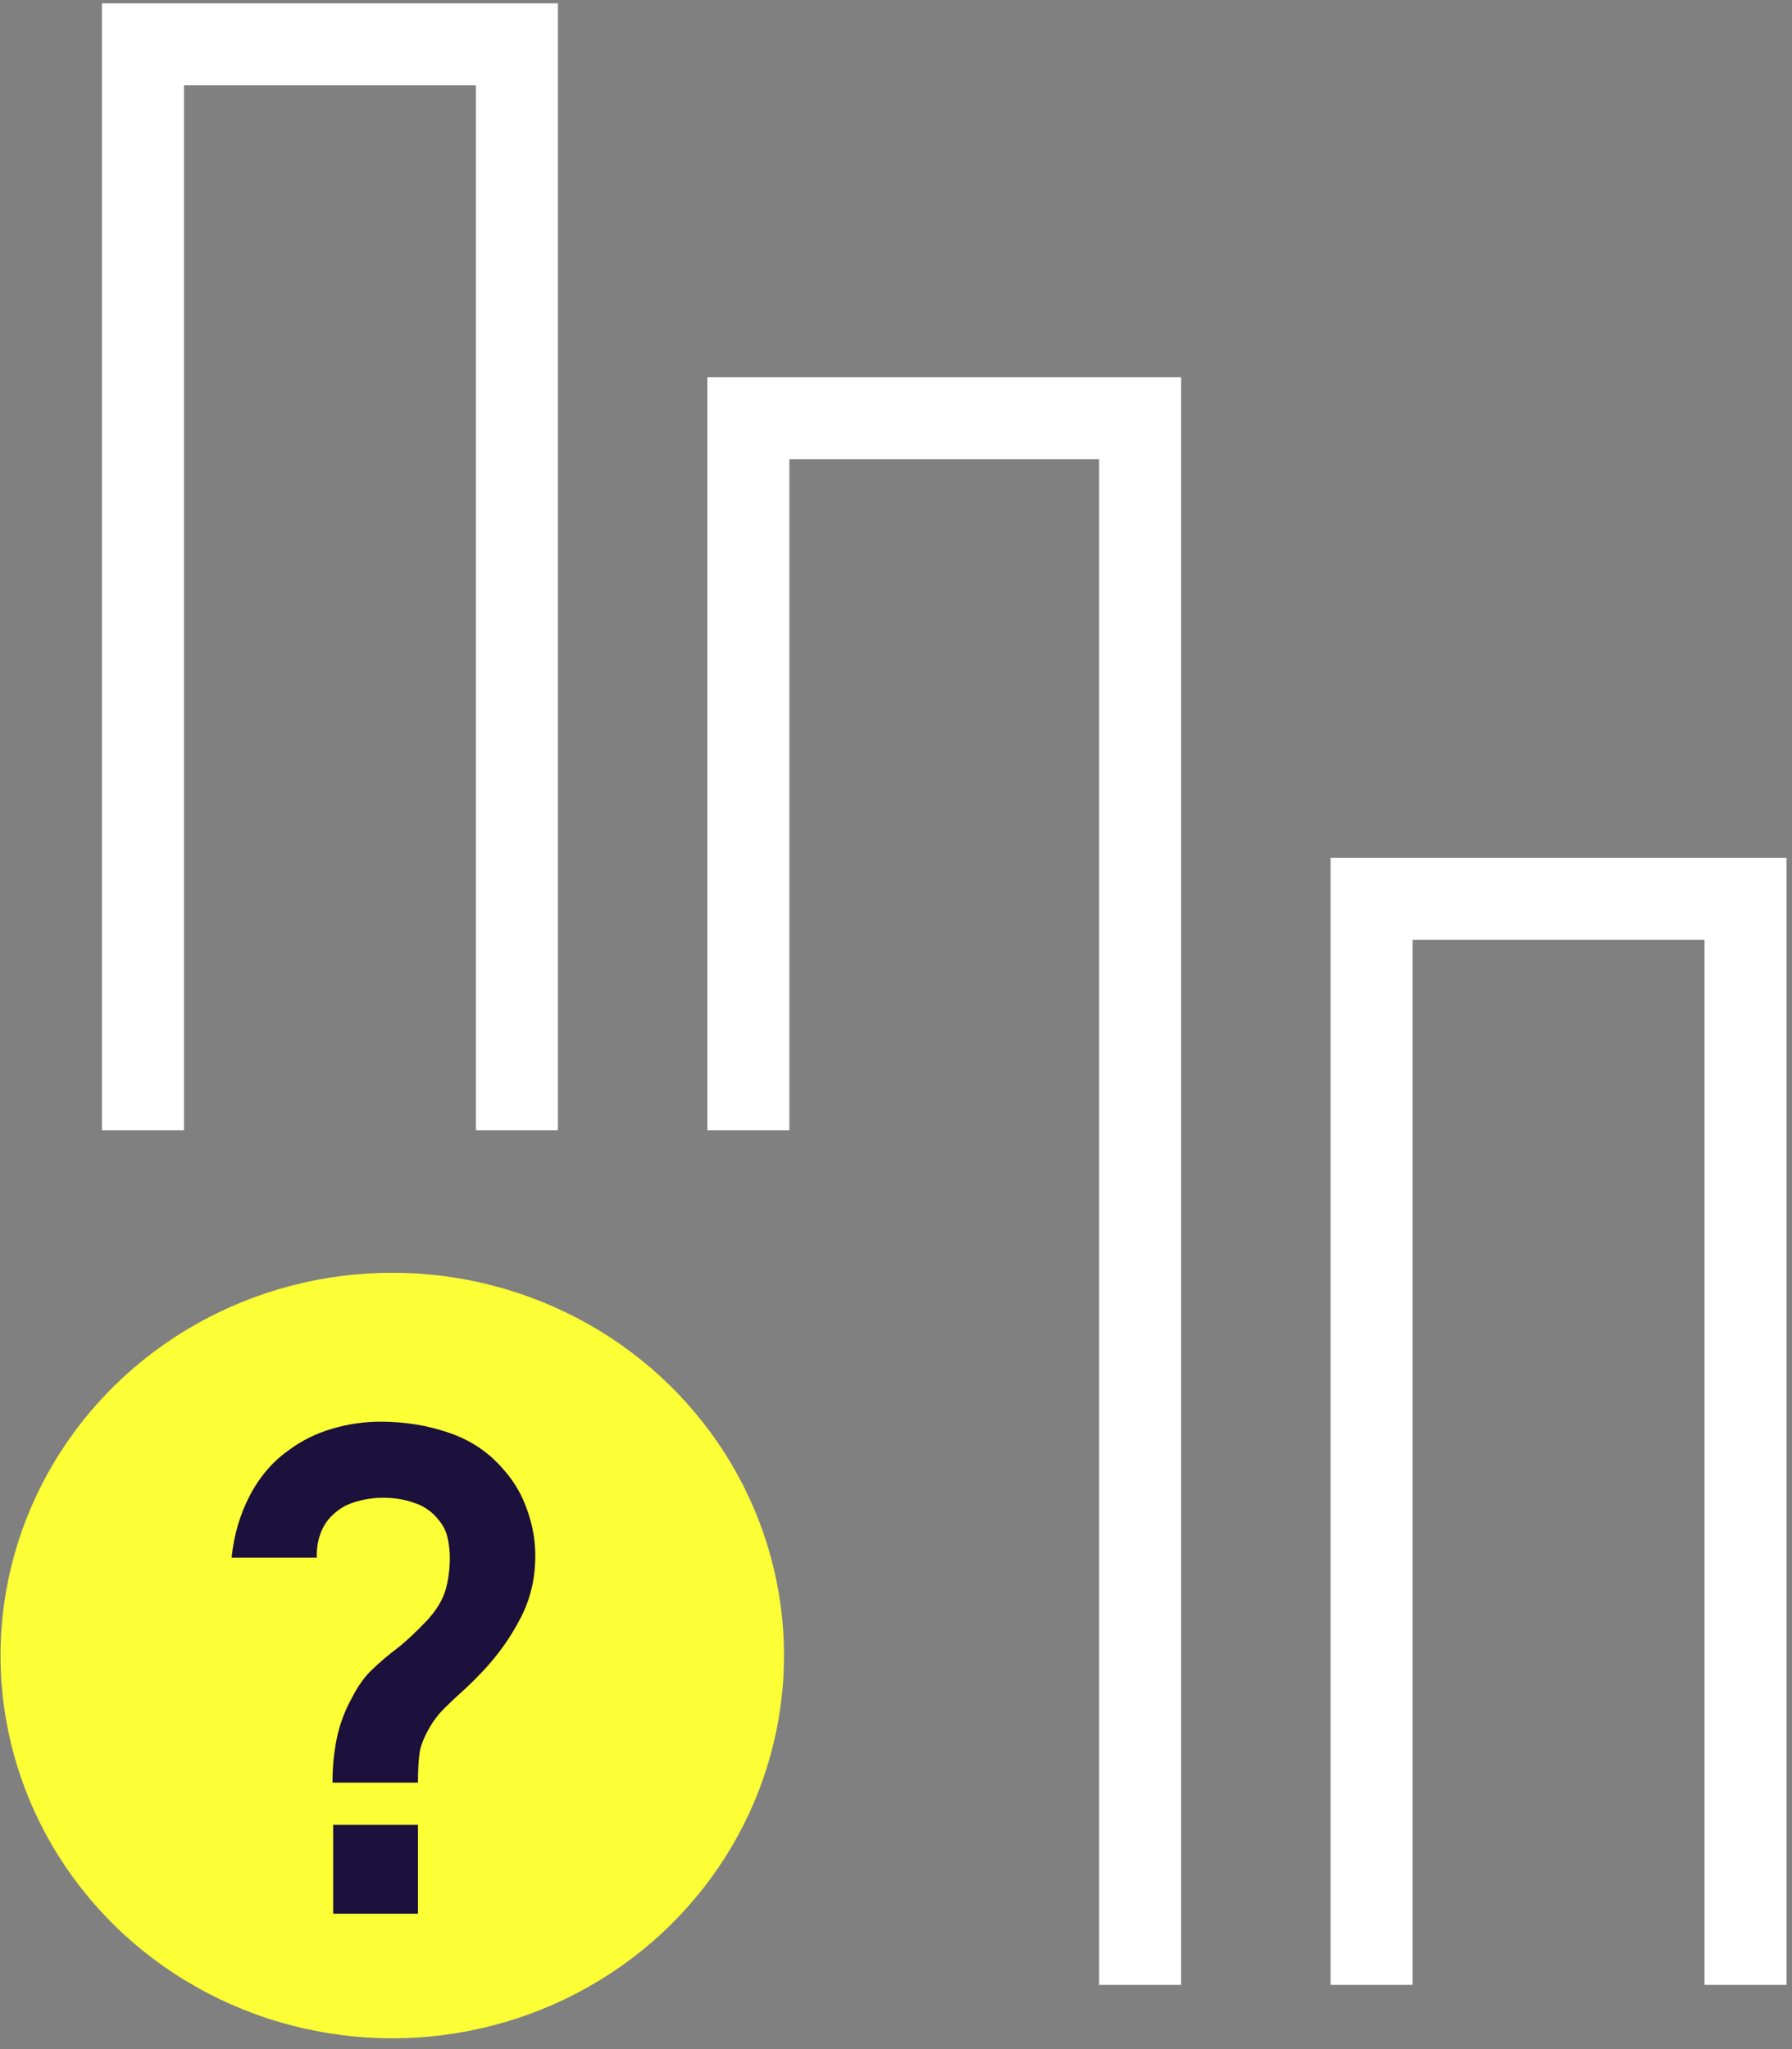 <svg width="153" height="175" viewBox="0 0 153 175" fill="none" xmlns="http://www.w3.org/2000/svg">
<rect x="0" y="0" width="153" height="175" fill="#808080" stroke="none"/>
<ellipse cx="33.491" cy="141.371" rx="33.446" ry="32.686" fill="#FCFF35"/>
<path d="M12.207 96.523V3.786H44.133V96.523" stroke="white" stroke-width="7"/>
<path d="M117.106 169.496V76.76H149.032V169.496" stroke="white" stroke-width="7"/>
<path d="M63.897 96.523V35.712H97.343V169.496" stroke="white" stroke-width="7"/>
<path d="M28.388 152.225C28.388 150.908 28.512 149.639 28.76 148.418C29.027 147.178 29.456 146.033 30.048 144.984C30.563 143.972 31.135 143.171 31.765 142.58C32.395 141.969 33.101 141.368 33.883 140.777C34.665 140.166 35.533 139.355 36.487 138.344C37.27 137.485 37.785 136.636 38.033 135.797C38.281 134.938 38.405 134.022 38.405 133.049C38.405 132.419 38.338 131.828 38.205 131.275C38.071 130.721 37.833 130.244 37.489 129.844C36.955 129.138 36.268 128.642 35.428 128.355C34.589 128.05 33.692 127.897 32.738 127.897C31.956 127.897 31.202 128.002 30.477 128.212C29.771 128.403 29.17 128.708 28.674 129.128C28.102 129.586 27.682 130.149 27.415 130.817C27.148 131.485 27.024 132.219 27.043 133.02H19.773C19.964 131.112 20.479 129.348 21.319 127.726C22.177 126.085 23.303 124.778 24.696 123.805C25.784 123.003 27.005 122.402 28.359 122.002C29.733 121.601 31.107 121.401 32.481 121.401C34.579 121.401 36.554 121.725 38.405 122.374C40.275 123.022 41.83 124.091 43.07 125.579C43.929 126.552 44.577 127.678 45.016 128.956C45.474 130.235 45.703 131.532 45.703 132.849C45.703 134.814 45.274 136.608 44.415 138.229C43.576 139.851 42.507 141.349 41.21 142.723C40.599 143.371 40.017 143.944 39.464 144.44C38.911 144.936 38.395 145.423 37.919 145.9C37.461 146.358 37.079 146.844 36.774 147.359C36.239 148.256 35.925 149.019 35.829 149.649C35.734 150.259 35.686 151.118 35.686 152.225H28.388ZM28.445 163.415V155.831H35.686V163.415H28.445Z" fill="#1B113C"/>
</svg>
